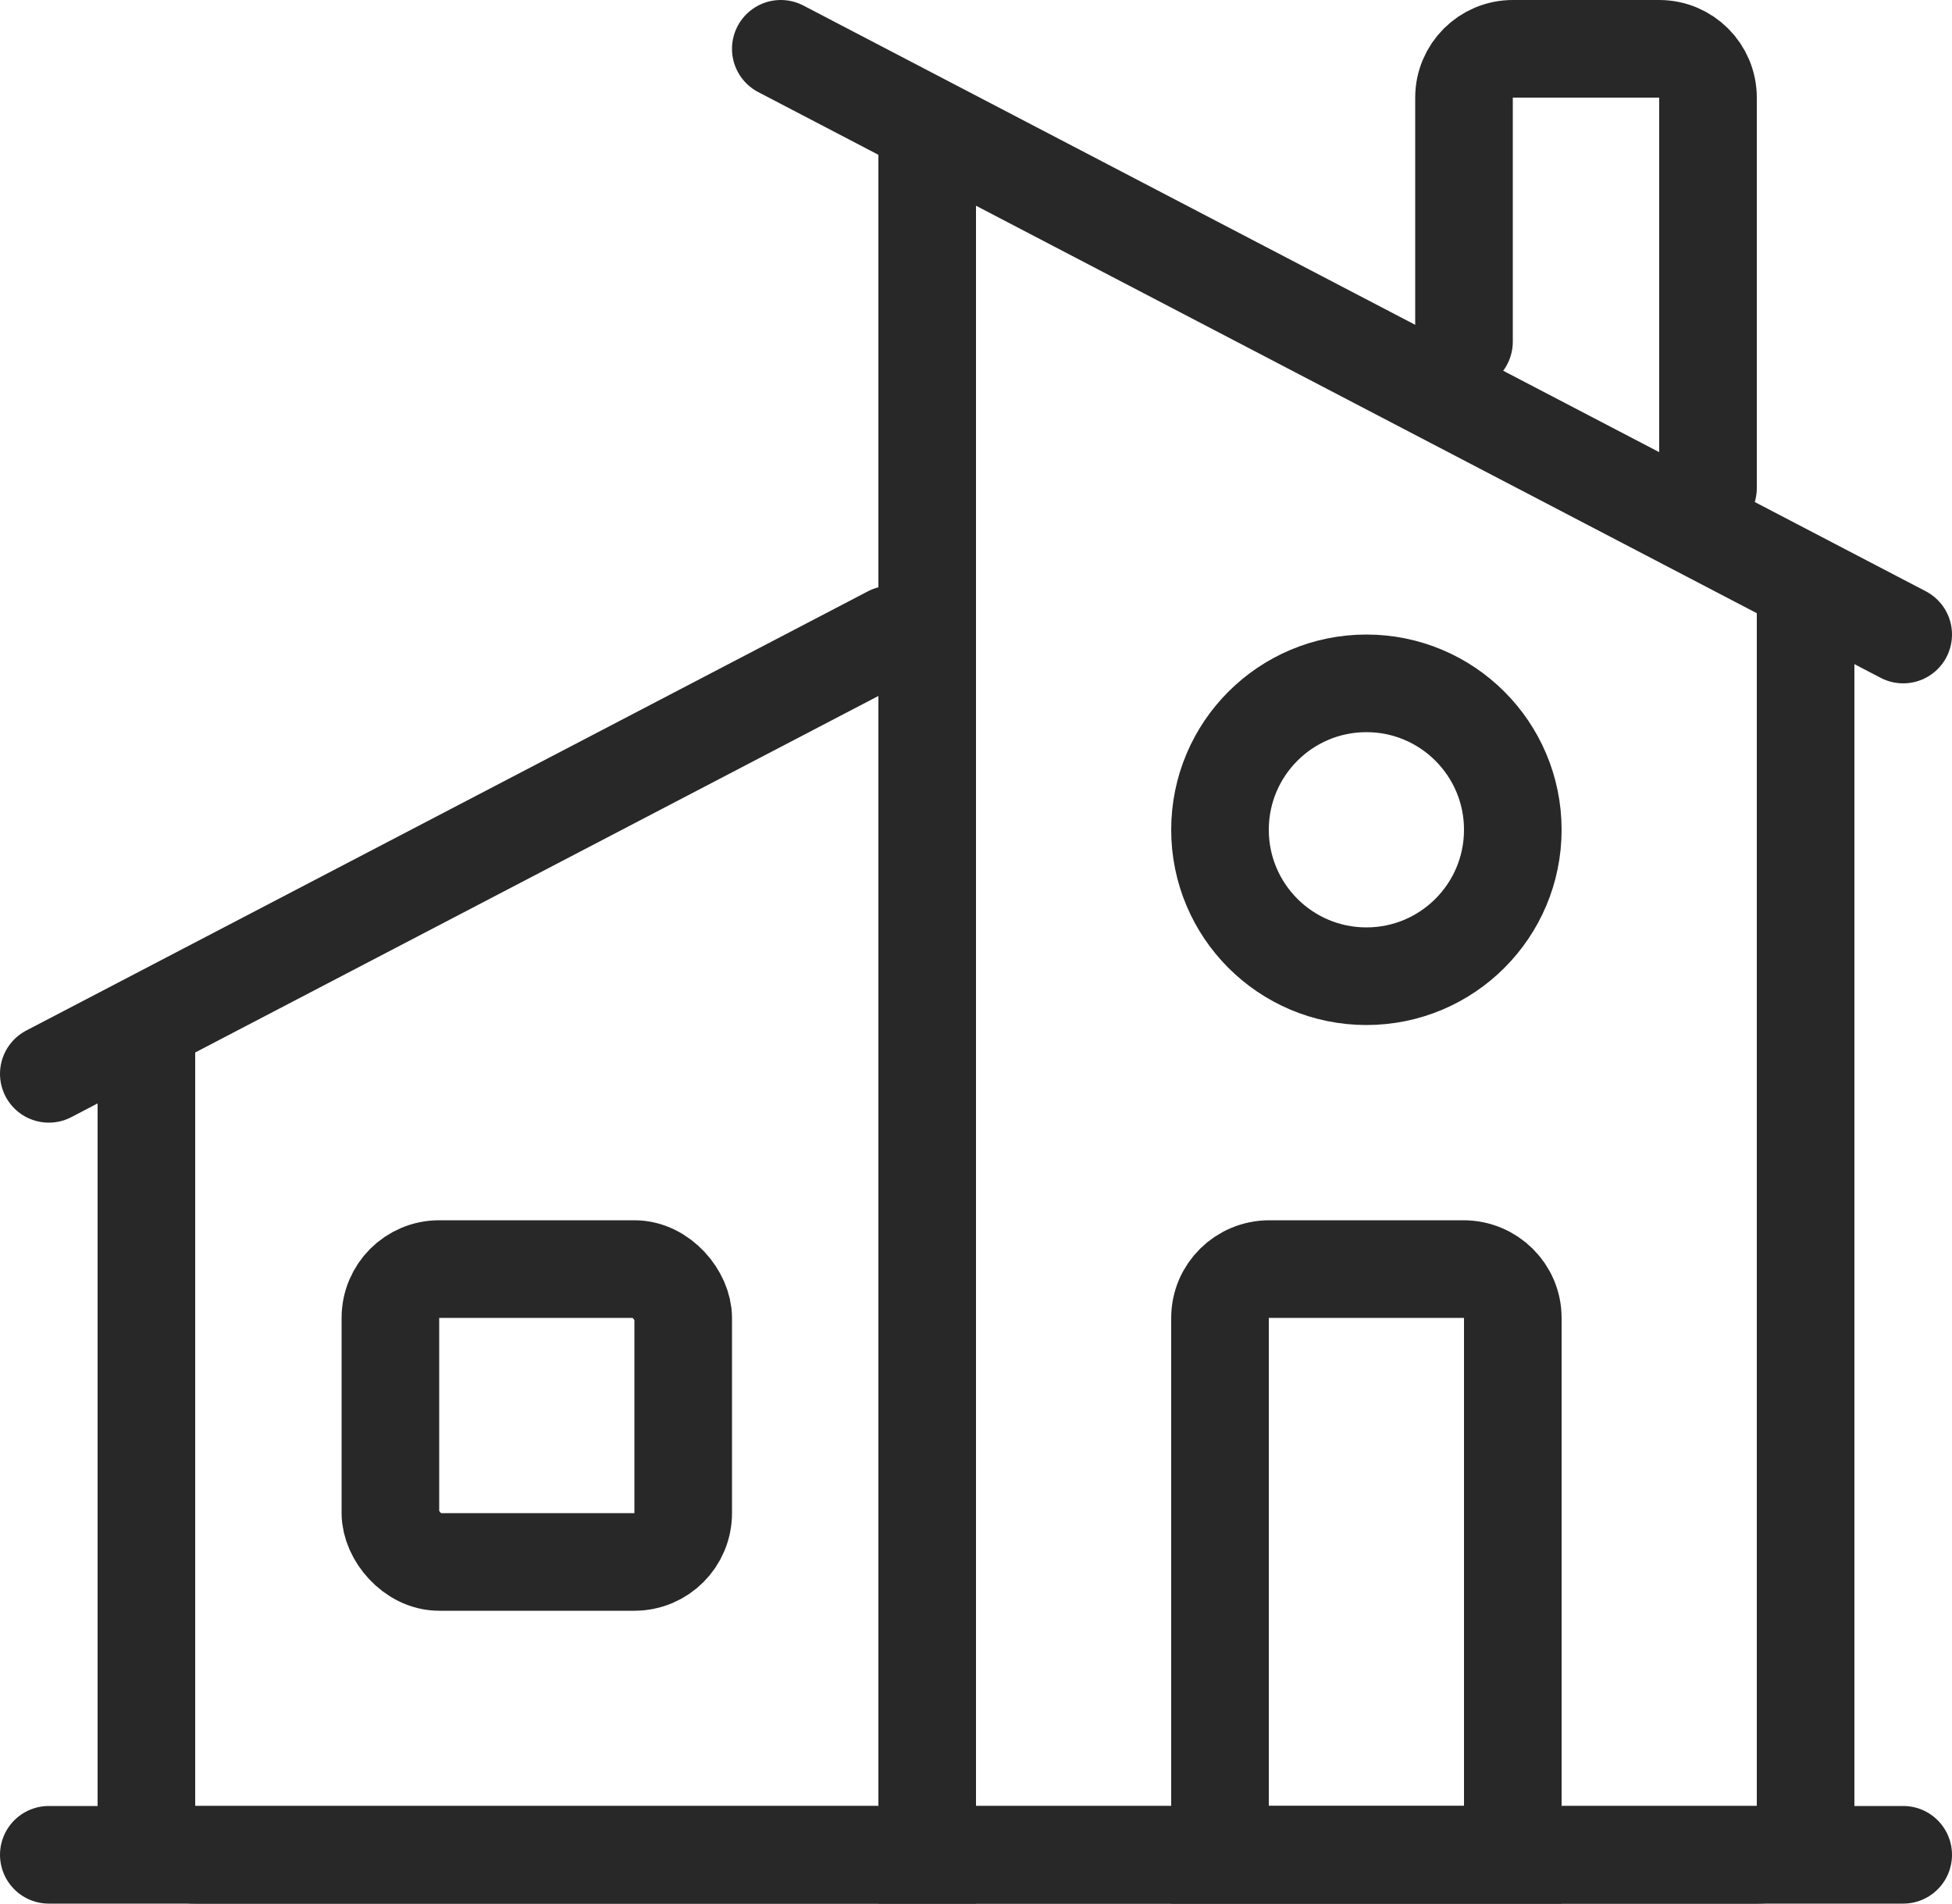 <?xml version="1.0" encoding="UTF-8"?>
<svg width="40px" height="39px" viewBox="0 0 40 39" version="1.1" xmlns="http://www.w3.org/2000/svg" xmlns:xlink="http://www.w3.org/1999/xlink">
    <!-- Generator: Sketch 52.4 (67378) - http://www.bohemiancoding.com/sketch -->
    <title>House 2</title>
    <desc>Created with Sketch.</desc>
    <g id="Page-1" stroke="none" stroke-width="1" fill="none" fill-rule="evenodd">
        <g id="Services" transform="translate(-278, -972)" stroke="#282828" stroke-width="2">
            <g id="House-2" transform="translate(279, 973)">
                <path d="M2,21 L2,35.999 C2,36.552 2.445,37 3.001,37 L18,37 L18,19" id="Path" stroke-linecap="square"></path>
                <path d="M36,12 L36,36.005 C36,36.554 35.555,37 35.007,37 L18,37 L18,2" id="Path" stroke-linecap="square"></path>
                <rect id="Rectangle" stroke-linecap="square" x="7" y="25" width="6" height="6" rx="1"></rect>
                <path d="M15,0 L38,12" id="Path" stroke-linecap="round" stroke-linejoin="round"></path>
                <path d="M17.25,12 L0,21" id="Path" fill="#D8D8D8" stroke-linecap="round" stroke-linejoin="round"></path>
                <path d="M28.988,25 L25.012,25 C24.453,25 24,25.448 24,26 L24,37 L30,37 L30,26 C30,25.448 29.547,25 28.988,25 L28.988,25 Z" id="Stroke-3" stroke-linecap="square"></path>
                <path d="M30,16 C30,17.657 28.657,19 27,19 C25.343,19 24,17.657 24,16 C24,14.343 25.343,13 27,13 C28.657,13 30,14.343 30,16 L30,16 Z" id="Stroke-4" stroke-linecap="square"></path>
                <path d="M29,6 L29,1 C29,0.448 29.448,0 30,0 L33,0 C33.552,0 34,0.448 34,1 L34,9" id="Stroke-5" stroke-linecap="round" stroke-linejoin="round"></path>
                <path d="M0,37 L38,37" id="Path-172" stroke-linecap="round" stroke-linejoin="round"></path>
            </g>
        </g>
    </g>
</svg>